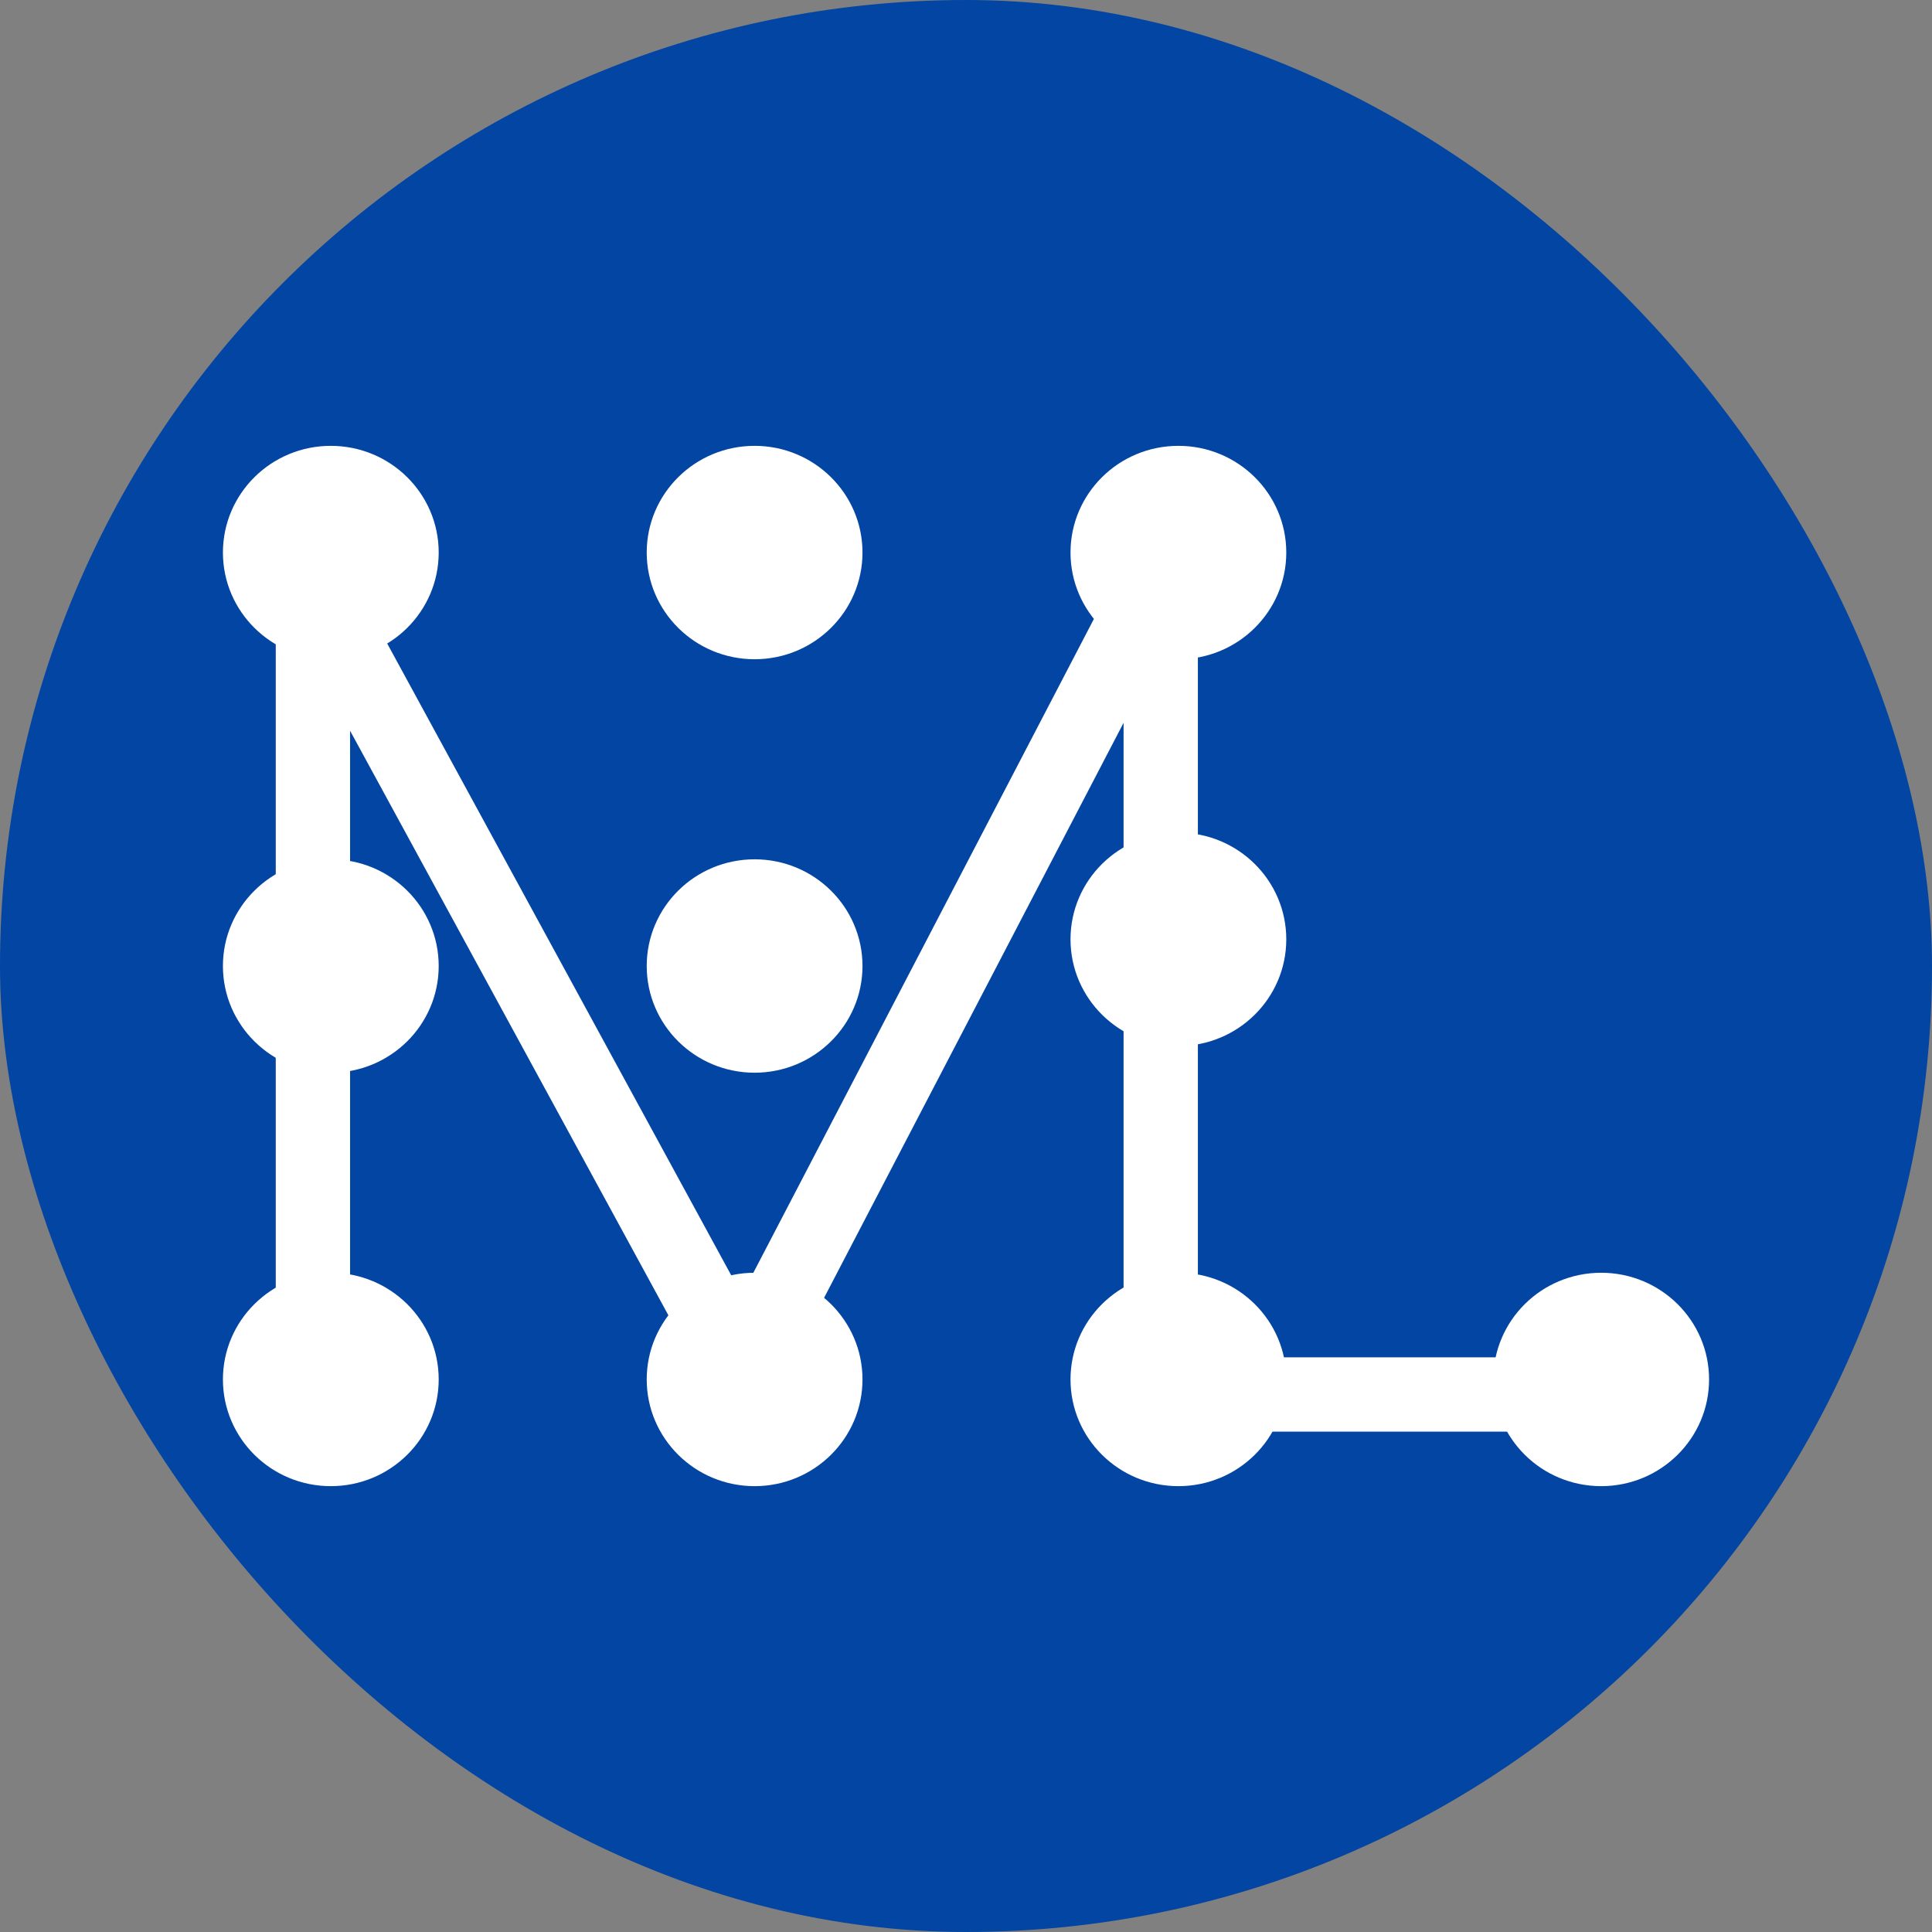 <svg width="130" height="130" viewBox="0 0 130 130" fill="none" xmlns="http://www.w3.org/2000/svg">
<rect x="0" y="0" width="130" height="130" fill="#808080" stroke="none"/>
<rect width="130" height="130" rx="65" fill="#0245A3"/>
<path d="M29.019 37.179C29.019 40.863 25.998 43.859 22.259 43.859C18.521 43.859 15.5 40.863 15.5 37.179C15.5 33.496 18.521 30.5 22.259 30.5C25.998 30.5 29.019 33.496 29.019 37.179Z" fill="white" stroke="white"/>
<path d="M57.535 65C57.535 68.684 54.514 71.68 50.775 71.68C47.037 71.68 44.016 68.684 44.016 65C44.016 61.316 47.037 58.321 50.775 58.321C54.514 58.321 57.535 61.316 57.535 65Z" fill="white" stroke="white"/>
<path d="M86.051 37.179C86.051 40.863 83.03 43.859 79.292 43.859C75.553 43.859 72.532 40.863 72.532 37.179C72.532 33.496 75.553 30.5 79.292 30.5C83.03 30.5 86.051 33.496 86.051 37.179Z" fill="white" stroke="white"/>
<path d="M114.5 92.82C114.5 96.504 111.479 99.5 107.741 99.5C104.002 99.5 100.981 96.504 100.981 92.82C100.981 89.137 104.002 86.141 107.741 86.141C111.479 86.141 114.5 89.137 114.5 92.82Z" fill="white" stroke="white"/>
<path d="M57.535 37.179C57.535 40.863 54.514 43.859 50.775 43.859C47.037 43.859 44.016 40.863 44.016 37.179C44.016 33.496 47.037 30.5 50.775 30.5C54.514 30.5 57.535 33.496 57.535 37.179Z" fill="white" stroke="white"/>
<path d="M86.051 63.205C86.051 66.889 83.03 69.885 79.292 69.885C75.553 69.885 72.532 66.889 72.532 63.205C72.532 59.521 75.553 56.526 79.292 56.526C83.03 56.526 86.051 59.521 86.051 63.205Z" fill="white" stroke="white"/>
<path d="M86.051 92.82C86.051 96.504 83.03 99.5 79.292 99.5C75.553 99.5 72.532 96.504 72.532 92.82C72.532 89.137 75.553 86.141 79.292 86.141C83.03 86.141 86.051 89.137 86.051 92.82Z" fill="white" stroke="white"/>
<path d="M57.535 92.82C57.535 96.504 54.514 99.5 50.775 99.5C47.037 99.5 44.016 96.504 44.016 92.82C44.016 89.137 47.037 86.141 50.775 86.141C54.514 86.141 57.535 89.137 57.535 92.82Z" fill="white" stroke="white"/>
<path d="M29.019 65C29.019 68.684 25.998 71.68 22.259 71.68C18.521 71.68 15.5 68.684 15.5 65C15.5 61.316 18.521 58.321 22.259 58.321C25.998 58.321 29.019 61.316 29.019 65Z" fill="white" stroke="white"/>
<path d="M29.019 92.82C29.019 96.504 25.998 99.5 22.259 99.5C18.521 99.5 15.5 96.504 15.5 92.82C15.5 89.137 18.521 86.141 22.259 86.141C25.998 86.141 29.019 89.137 29.019 92.82Z" fill="white" stroke="white"/>
<line x1="21.055" y1="96.216" x2="21.055" y2="36.97" stroke="white" stroke-width="5"/>
<path d="M50.922 94.198L20.848 38.967" stroke="white" stroke-width="5"/>
<line y1="-2.5" x2="63.768" y2="-2.5" transform="matrix(0.462 -0.887 0.891 0.454 52.59 92.82)" stroke="white" stroke-width="5"/>
<line x1="78.103" y1="95.344" x2="78.103" y2="36.099" stroke="white" stroke-width="5"/>
<line x1="77.881" y1="93.832" x2="111.357" y2="93.832" stroke="white" stroke-width="5"/>
</svg>
